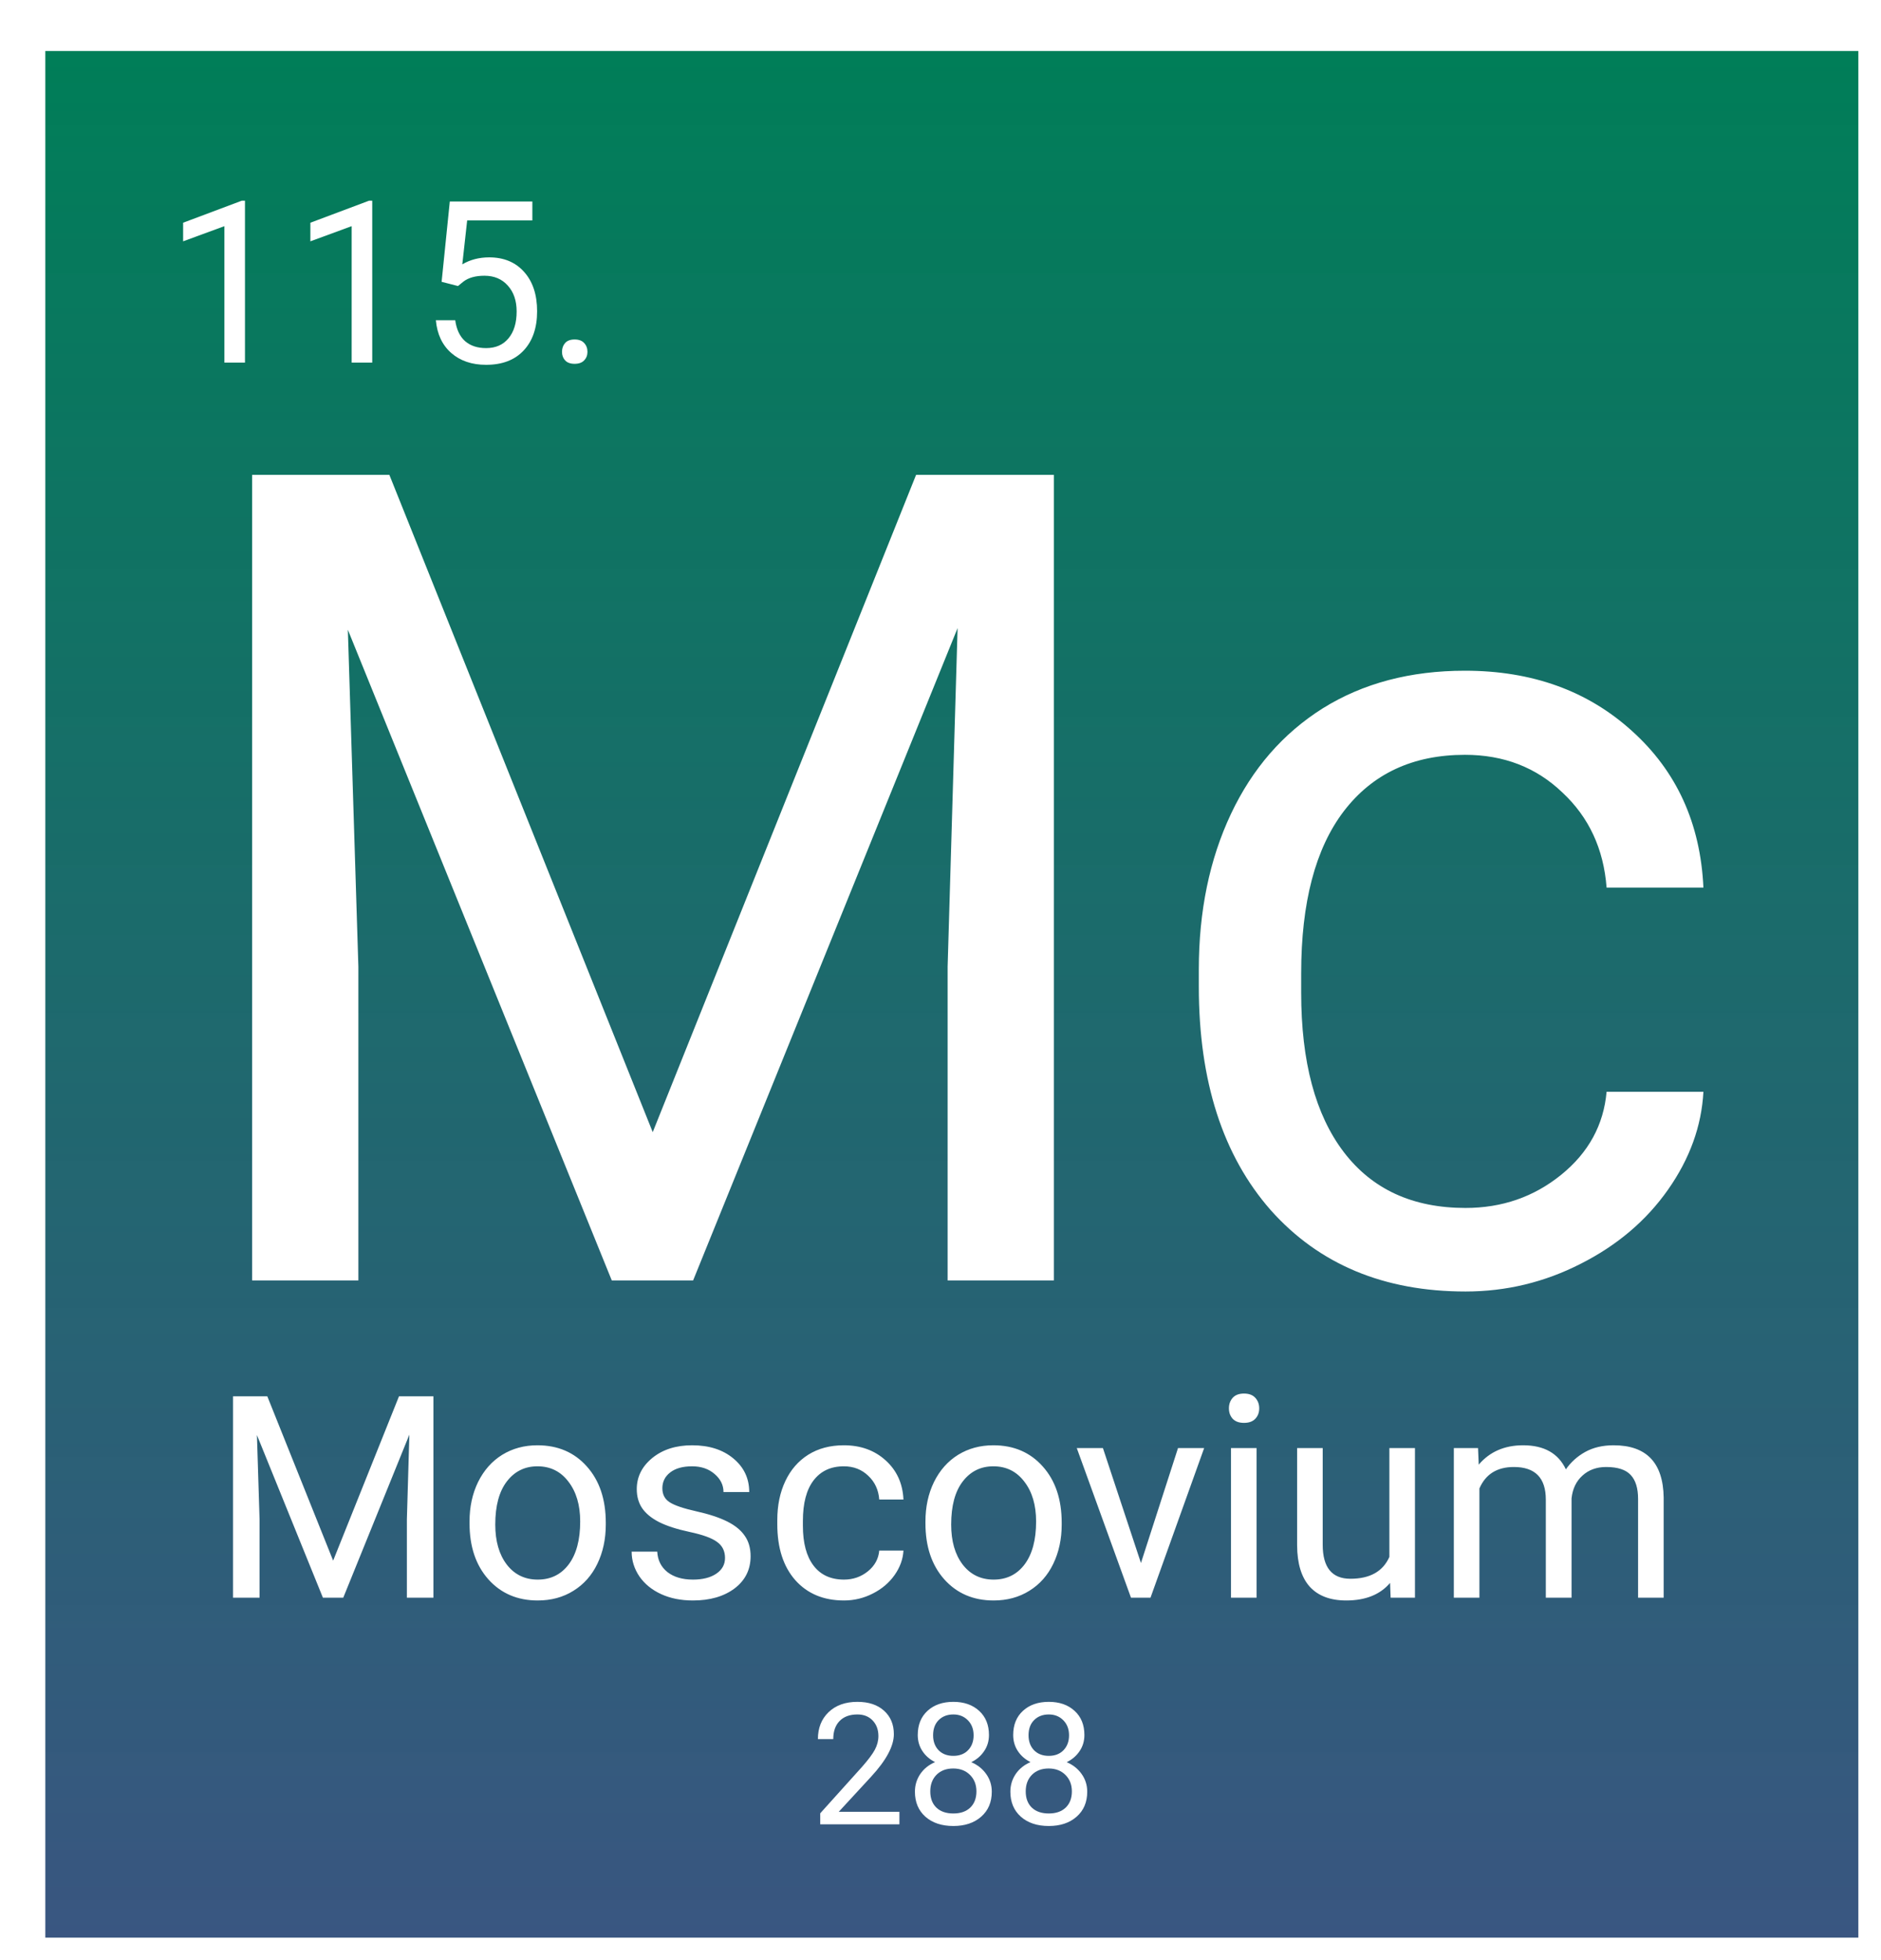 <svg width="332" height="346" viewBox="0 0 332 346" fill="none" xmlns="http://www.w3.org/2000/svg">
<g filter="url(#filter0_d_45:56)">
<rect width="320" height="333" fill="url(#paint0_linear_45:56)"/>
<path d="M35.239 55H31.606V30.918L24.321 33.594V30.312L34.672 26.426H35.239V55ZM57.7 55H54.067V30.918L46.782 33.594V30.312L57.133 26.426H57.7V55ZM69.946 40.742L71.391 26.562H85.961V29.902H74.457L73.598 37.656C74.991 36.836 76.573 36.426 78.344 36.426C80.935 36.426 82.993 37.285 84.516 39.004C86.04 40.71 86.801 43.021 86.801 45.938C86.801 48.867 86.007 51.178 84.418 52.871C82.843 54.551 80.636 55.391 77.797 55.391C75.284 55.391 73.234 54.694 71.645 53.301C70.056 51.908 69.151 49.98 68.93 47.52H72.348C72.57 49.147 73.149 50.378 74.086 51.211C75.024 52.031 76.261 52.441 77.797 52.441C79.477 52.441 80.792 51.868 81.743 50.723C82.706 49.577 83.188 47.995 83.188 45.977C83.188 44.075 82.667 42.552 81.626 41.406C80.597 40.247 79.223 39.668 77.504 39.668C75.929 39.668 74.692 40.013 73.793 40.703L72.836 41.484L69.946 40.742ZM91.196 53.105C91.196 52.48 91.378 51.96 91.743 51.543C92.12 51.126 92.68 50.918 93.422 50.918C94.165 50.918 94.724 51.126 95.102 51.543C95.493 51.96 95.688 52.48 95.688 53.105C95.688 53.704 95.493 54.206 95.102 54.609C94.724 55.013 94.165 55.215 93.422 55.215C92.68 55.215 92.12 55.013 91.743 54.609C91.378 54.206 91.196 53.704 91.196 53.105Z" fill="white"/>
<path d="M60.723 74.812L107.207 190.828L153.691 74.812H178.008V217H159.258V161.629L161.016 101.863L114.336 217H99.981L53.398 102.156L55.254 161.629V217H36.504V74.812H60.723ZM250.664 204.207C257.109 204.207 262.741 202.254 267.559 198.348C272.376 194.441 275.046 189.559 275.566 183.699H292.656C292.331 189.754 290.247 195.516 286.406 200.984C282.565 206.453 277.422 210.815 270.977 214.07C264.596 217.326 257.826 218.953 250.664 218.953C236.276 218.953 224.818 214.168 216.289 204.598C207.826 194.962 203.594 181.811 203.594 165.145V162.117C203.594 151.831 205.482 142.684 209.258 134.676C213.034 126.668 218.438 120.451 225.469 116.023C232.565 111.596 240.931 109.383 250.566 109.383C262.415 109.383 272.246 112.931 280.059 120.027C287.936 127.124 292.135 136.336 292.656 147.664H275.566C275.046 140.828 272.441 135.229 267.754 130.867C263.132 126.44 257.402 124.227 250.566 124.227C241.387 124.227 234.258 127.547 229.18 134.188C224.167 140.763 221.66 150.301 221.66 162.801V166.219C221.66 178.393 224.167 187.768 229.18 194.344C234.193 200.919 241.354 204.207 250.664 204.207Z" fill="white"/>
<path d="M39.181 237.453L50.802 266.457L62.423 237.453H68.502V273H63.815V259.157L64.254 244.216L52.584 273H48.995L37.35 244.289L37.813 259.157V273H33.126V237.453H39.181ZM74.874 259.548C74.874 256.96 75.379 254.632 76.388 252.565C77.413 250.498 78.829 248.903 80.636 247.78C82.459 246.657 84.534 246.096 86.861 246.096C90.458 246.096 93.364 247.341 95.577 249.831C97.807 252.321 98.922 255.633 98.922 259.768V260.085C98.922 262.657 98.425 264.968 97.433 267.019C96.456 269.053 95.048 270.64 93.209 271.779C91.386 272.919 89.287 273.488 86.91 273.488C83.329 273.488 80.424 272.243 78.194 269.753C75.981 267.263 74.874 263.967 74.874 259.865V259.548ZM79.415 260.085C79.415 263.015 80.091 265.367 81.441 267.141C82.809 268.915 84.632 269.802 86.91 269.802C89.205 269.802 91.028 268.907 92.379 267.116C93.73 265.31 94.405 262.787 94.405 259.548C94.405 256.651 93.713 254.307 92.33 252.517C90.963 250.71 89.14 249.807 86.861 249.807C84.632 249.807 82.833 250.694 81.466 252.468C80.099 254.242 79.415 256.781 79.415 260.085ZM119.967 265.993C119.967 264.772 119.503 263.828 118.575 263.161C117.664 262.478 116.061 261.892 113.766 261.403C111.487 260.915 109.672 260.329 108.321 259.646C106.987 258.962 105.994 258.148 105.343 257.204C104.708 256.26 104.391 255.137 104.391 253.835C104.391 251.67 105.302 249.839 107.125 248.342C108.964 246.844 111.308 246.096 114.156 246.096C117.151 246.096 119.576 246.869 121.432 248.415C123.303 249.961 124.239 251.939 124.239 254.348H119.698C119.698 253.111 119.169 252.045 118.111 251.149C117.07 250.254 115.751 249.807 114.156 249.807C112.512 249.807 111.227 250.165 110.299 250.881C109.371 251.597 108.907 252.533 108.907 253.688C108.907 254.779 109.339 255.601 110.201 256.154C111.064 256.708 112.618 257.237 114.864 257.741C117.127 258.246 118.958 258.848 120.357 259.548C121.757 260.248 122.791 261.094 123.458 262.087C124.142 263.063 124.483 264.26 124.483 265.676C124.483 268.036 123.539 269.932 121.651 271.364C119.763 272.78 117.314 273.488 114.303 273.488C112.187 273.488 110.315 273.114 108.688 272.365C107.06 271.617 105.782 270.575 104.854 269.24C103.943 267.889 103.487 266.433 103.487 264.87H108.004C108.085 266.384 108.688 267.588 109.811 268.483C110.95 269.362 112.447 269.802 114.303 269.802C116.012 269.802 117.379 269.46 118.404 268.776C119.446 268.076 119.967 267.149 119.967 265.993ZM140.963 269.802C142.574 269.802 143.982 269.313 145.187 268.337C146.391 267.36 147.058 266.14 147.188 264.675H151.461C151.38 266.188 150.859 267.629 149.898 268.996C148.938 270.363 147.652 271.454 146.041 272.268C144.446 273.081 142.753 273.488 140.963 273.488C137.366 273.488 134.501 272.292 132.369 269.899C130.253 267.491 129.195 264.203 129.195 260.036V259.279C129.195 256.708 129.667 254.421 130.611 252.419C131.555 250.417 132.906 248.863 134.664 247.756C136.438 246.649 138.53 246.096 140.938 246.096C143.901 246.096 146.358 246.983 148.312 248.757C150.281 250.531 151.331 252.834 151.461 255.666H147.188C147.058 253.957 146.407 252.557 145.235 251.467C144.08 250.36 142.647 249.807 140.938 249.807C138.644 249.807 136.861 250.637 135.592 252.297C134.339 253.941 133.712 256.325 133.712 259.45V260.305C133.712 263.348 134.339 265.692 135.592 267.336C136.845 268.98 138.635 269.802 140.963 269.802ZM155.343 259.548C155.343 256.96 155.847 254.632 156.856 252.565C157.882 250.498 159.298 248.903 161.104 247.78C162.927 246.657 165.003 246.096 167.33 246.096C170.927 246.096 173.832 247.341 176.046 249.831C178.276 252.321 179.391 255.633 179.391 259.768V260.085C179.391 262.657 178.894 264.968 177.901 267.019C176.925 269.053 175.517 270.64 173.678 271.779C171.855 272.919 169.755 273.488 167.379 273.488C163.798 273.488 160.893 272.243 158.663 269.753C156.45 267.263 155.343 263.967 155.343 259.865V259.548ZM159.884 260.085C159.884 263.015 160.559 265.367 161.91 267.141C163.277 268.915 165.1 269.802 167.379 269.802C169.674 269.802 171.497 268.907 172.848 267.116C174.199 265.31 174.874 262.787 174.874 259.548C174.874 256.651 174.182 254.307 172.799 252.517C171.432 250.71 169.609 249.807 167.33 249.807C165.1 249.807 163.302 250.694 161.935 252.468C160.567 254.242 159.884 256.781 159.884 260.085ZM193.38 266.872L199.923 246.584H204.537L195.064 273H191.622L182.052 246.584H186.666L193.38 266.872ZM213.79 273H209.273V246.584H213.79V273ZM208.907 239.577C208.907 238.845 209.127 238.226 209.566 237.722C210.022 237.217 210.689 236.965 211.568 236.965C212.447 236.965 213.115 237.217 213.57 237.722C214.026 238.226 214.254 238.845 214.254 239.577C214.254 240.31 214.026 240.92 213.57 241.408C213.115 241.896 212.447 242.141 211.568 242.141C210.689 242.141 210.022 241.896 209.566 241.408C209.127 240.92 208.907 240.31 208.907 239.577ZM237.35 270.388C235.592 272.455 233.012 273.488 229.61 273.488C226.795 273.488 224.646 272.674 223.165 271.047C221.7 269.403 220.96 266.978 220.943 263.771V246.584H225.46V263.649C225.46 267.653 227.088 269.655 230.343 269.655C233.793 269.655 236.088 268.369 237.228 265.798V246.584H241.744V273H237.447L237.35 270.388ZM252.877 246.584L252.999 249.514C254.936 247.235 257.548 246.096 260.836 246.096C264.531 246.096 267.045 247.512 268.38 250.344C269.259 249.074 270.398 248.049 271.798 247.268C273.214 246.486 274.882 246.096 276.803 246.096C282.597 246.096 285.543 249.164 285.641 255.3V273H281.124V255.568C281.124 253.68 280.693 252.272 279.83 251.345C278.967 250.401 277.519 249.929 275.484 249.929C273.808 249.929 272.416 250.433 271.31 251.442C270.203 252.435 269.56 253.778 269.381 255.471V273H264.84V255.69C264.84 251.849 262.96 249.929 259.2 249.929C256.238 249.929 254.212 251.19 253.121 253.713V273H248.604V246.584H252.877Z" fill="white"/>
<path d="M150.747 313H136.772V311.052L144.155 302.849C145.249 301.608 146.001 300.603 146.411 299.831C146.831 299.05 147.041 298.244 147.041 297.414C147.041 296.301 146.704 295.388 146.03 294.675C145.356 293.962 144.458 293.605 143.335 293.605C141.987 293.605 140.938 293.991 140.186 294.763C139.443 295.524 139.072 296.589 139.072 297.956H136.362C136.362 295.993 136.992 294.406 138.252 293.195C139.521 291.984 141.216 291.379 143.335 291.379C145.317 291.379 146.885 291.901 148.037 292.946C149.189 293.981 149.766 295.363 149.766 297.092C149.766 299.191 148.428 301.691 145.752 304.592L140.039 310.788H150.747V313ZM166.553 297.238C166.553 298.303 166.27 299.25 165.703 300.08C165.146 300.91 164.39 301.56 163.433 302.028C164.546 302.507 165.425 303.205 166.069 304.123C166.724 305.041 167.051 306.081 167.051 307.243C167.051 309.089 166.426 310.559 165.176 311.652C163.936 312.746 162.3 313.293 160.269 313.293C158.218 313.293 156.572 312.746 155.332 311.652C154.102 310.549 153.486 309.079 153.486 307.243C153.486 306.091 153.799 305.051 154.424 304.123C155.059 303.195 155.933 302.492 157.046 302.014C156.099 301.545 155.352 300.896 154.805 300.065C154.258 299.235 153.984 298.293 153.984 297.238C153.984 295.441 154.561 294.016 155.713 292.961C156.865 291.906 158.384 291.379 160.269 291.379C162.144 291.379 163.657 291.906 164.81 292.961C165.972 294.016 166.553 295.441 166.553 297.238ZM164.341 307.185C164.341 305.993 163.96 305.021 163.198 304.27C162.446 303.518 161.46 303.142 160.239 303.142C159.019 303.142 158.037 303.513 157.295 304.255C156.562 304.997 156.196 305.974 156.196 307.185C156.196 308.396 156.553 309.348 157.266 310.041C157.988 310.734 158.989 311.081 160.269 311.081C161.538 311.081 162.534 310.734 163.257 310.041C163.979 309.338 164.341 308.386 164.341 307.185ZM160.269 293.605C159.204 293.605 158.34 293.938 157.676 294.602C157.021 295.256 156.694 296.149 156.694 297.282C156.694 298.366 157.017 299.245 157.661 299.919C158.315 300.583 159.185 300.915 160.269 300.915C161.353 300.915 162.217 300.583 162.861 299.919C163.516 299.245 163.843 298.366 163.843 297.282C163.843 296.198 163.506 295.314 162.832 294.631C162.158 293.947 161.304 293.605 160.269 293.605ZM183.398 297.238C183.398 298.303 183.115 299.25 182.549 300.08C181.992 300.91 181.235 301.56 180.278 302.028C181.392 302.507 182.271 303.205 182.915 304.123C183.569 305.041 183.896 306.081 183.896 307.243C183.896 309.089 183.271 310.559 182.021 311.652C180.781 312.746 179.146 313.293 177.114 313.293C175.063 313.293 173.418 312.746 172.178 311.652C170.947 310.549 170.332 309.079 170.332 307.243C170.332 306.091 170.645 305.051 171.27 304.123C171.904 303.195 172.778 302.492 173.892 302.014C172.944 301.545 172.197 300.896 171.65 300.065C171.104 299.235 170.83 298.293 170.83 297.238C170.83 295.441 171.406 294.016 172.559 292.961C173.711 291.906 175.229 291.379 177.114 291.379C178.989 291.379 180.503 291.906 181.655 292.961C182.817 294.016 183.398 295.441 183.398 297.238ZM181.187 307.185C181.187 305.993 180.806 305.021 180.044 304.27C179.292 303.518 178.306 303.142 177.085 303.142C175.864 303.142 174.883 303.513 174.141 304.255C173.408 304.997 173.042 305.974 173.042 307.185C173.042 308.396 173.398 309.348 174.111 310.041C174.834 310.734 175.835 311.081 177.114 311.081C178.384 311.081 179.38 310.734 180.103 310.041C180.825 309.338 181.187 308.386 181.187 307.185ZM177.114 293.605C176.05 293.605 175.186 293.938 174.521 294.602C173.867 295.256 173.54 296.149 173.54 297.282C173.54 298.366 173.862 299.245 174.507 299.919C175.161 300.583 176.03 300.915 177.114 300.915C178.198 300.915 179.062 300.583 179.707 299.919C180.361 299.245 180.688 298.366 180.688 297.282C180.688 296.198 180.352 295.314 179.678 294.631C179.004 293.947 178.149 293.605 177.114 293.605Z" fill="white"/>
</g>
<defs>
<filter id="filter0_d_45:56" x="0" y="0" width="332" height="346" filterUnits="userSpaceOnUse" color-interpolation-filters="sRGB">
<feFlood flood-opacity="0" result="BackgroundImageFix"/>
<feColorMatrix in="SourceAlpha" type="matrix" values="0 0 0 0 0 0 0 0 0 0 0 0 0 0 0 0 0 0 127 0" result="hardAlpha"/>
<feOffset dx="8" dy="9"/>
<feGaussianBlur stdDeviation="2"/>
<feComposite in2="hardAlpha" operator="out"/>
<feColorMatrix type="matrix" values="0 0 0 0 0 0 0 0 0 0 0 0 0 0 0 0 0 0 0.25 0"/>
<feBlend mode="normal" in2="BackgroundImageFix" result="effect1_dropShadow_45:56"/>
<feBlend mode="normal" in="SourceGraphic" in2="effect1_dropShadow_45:56" result="shape"/>
</filter>
<linearGradient id="paint0_linear_45:56" x1="160" y1="0" x2="160" y2="333" gradientUnits="userSpaceOnUse">
<stop stop-color="#007E58"/>
<stop offset="1" stop-color="#2F4D7A" stop-opacity="0.95"/>
</linearGradient>
</defs>
</svg>
